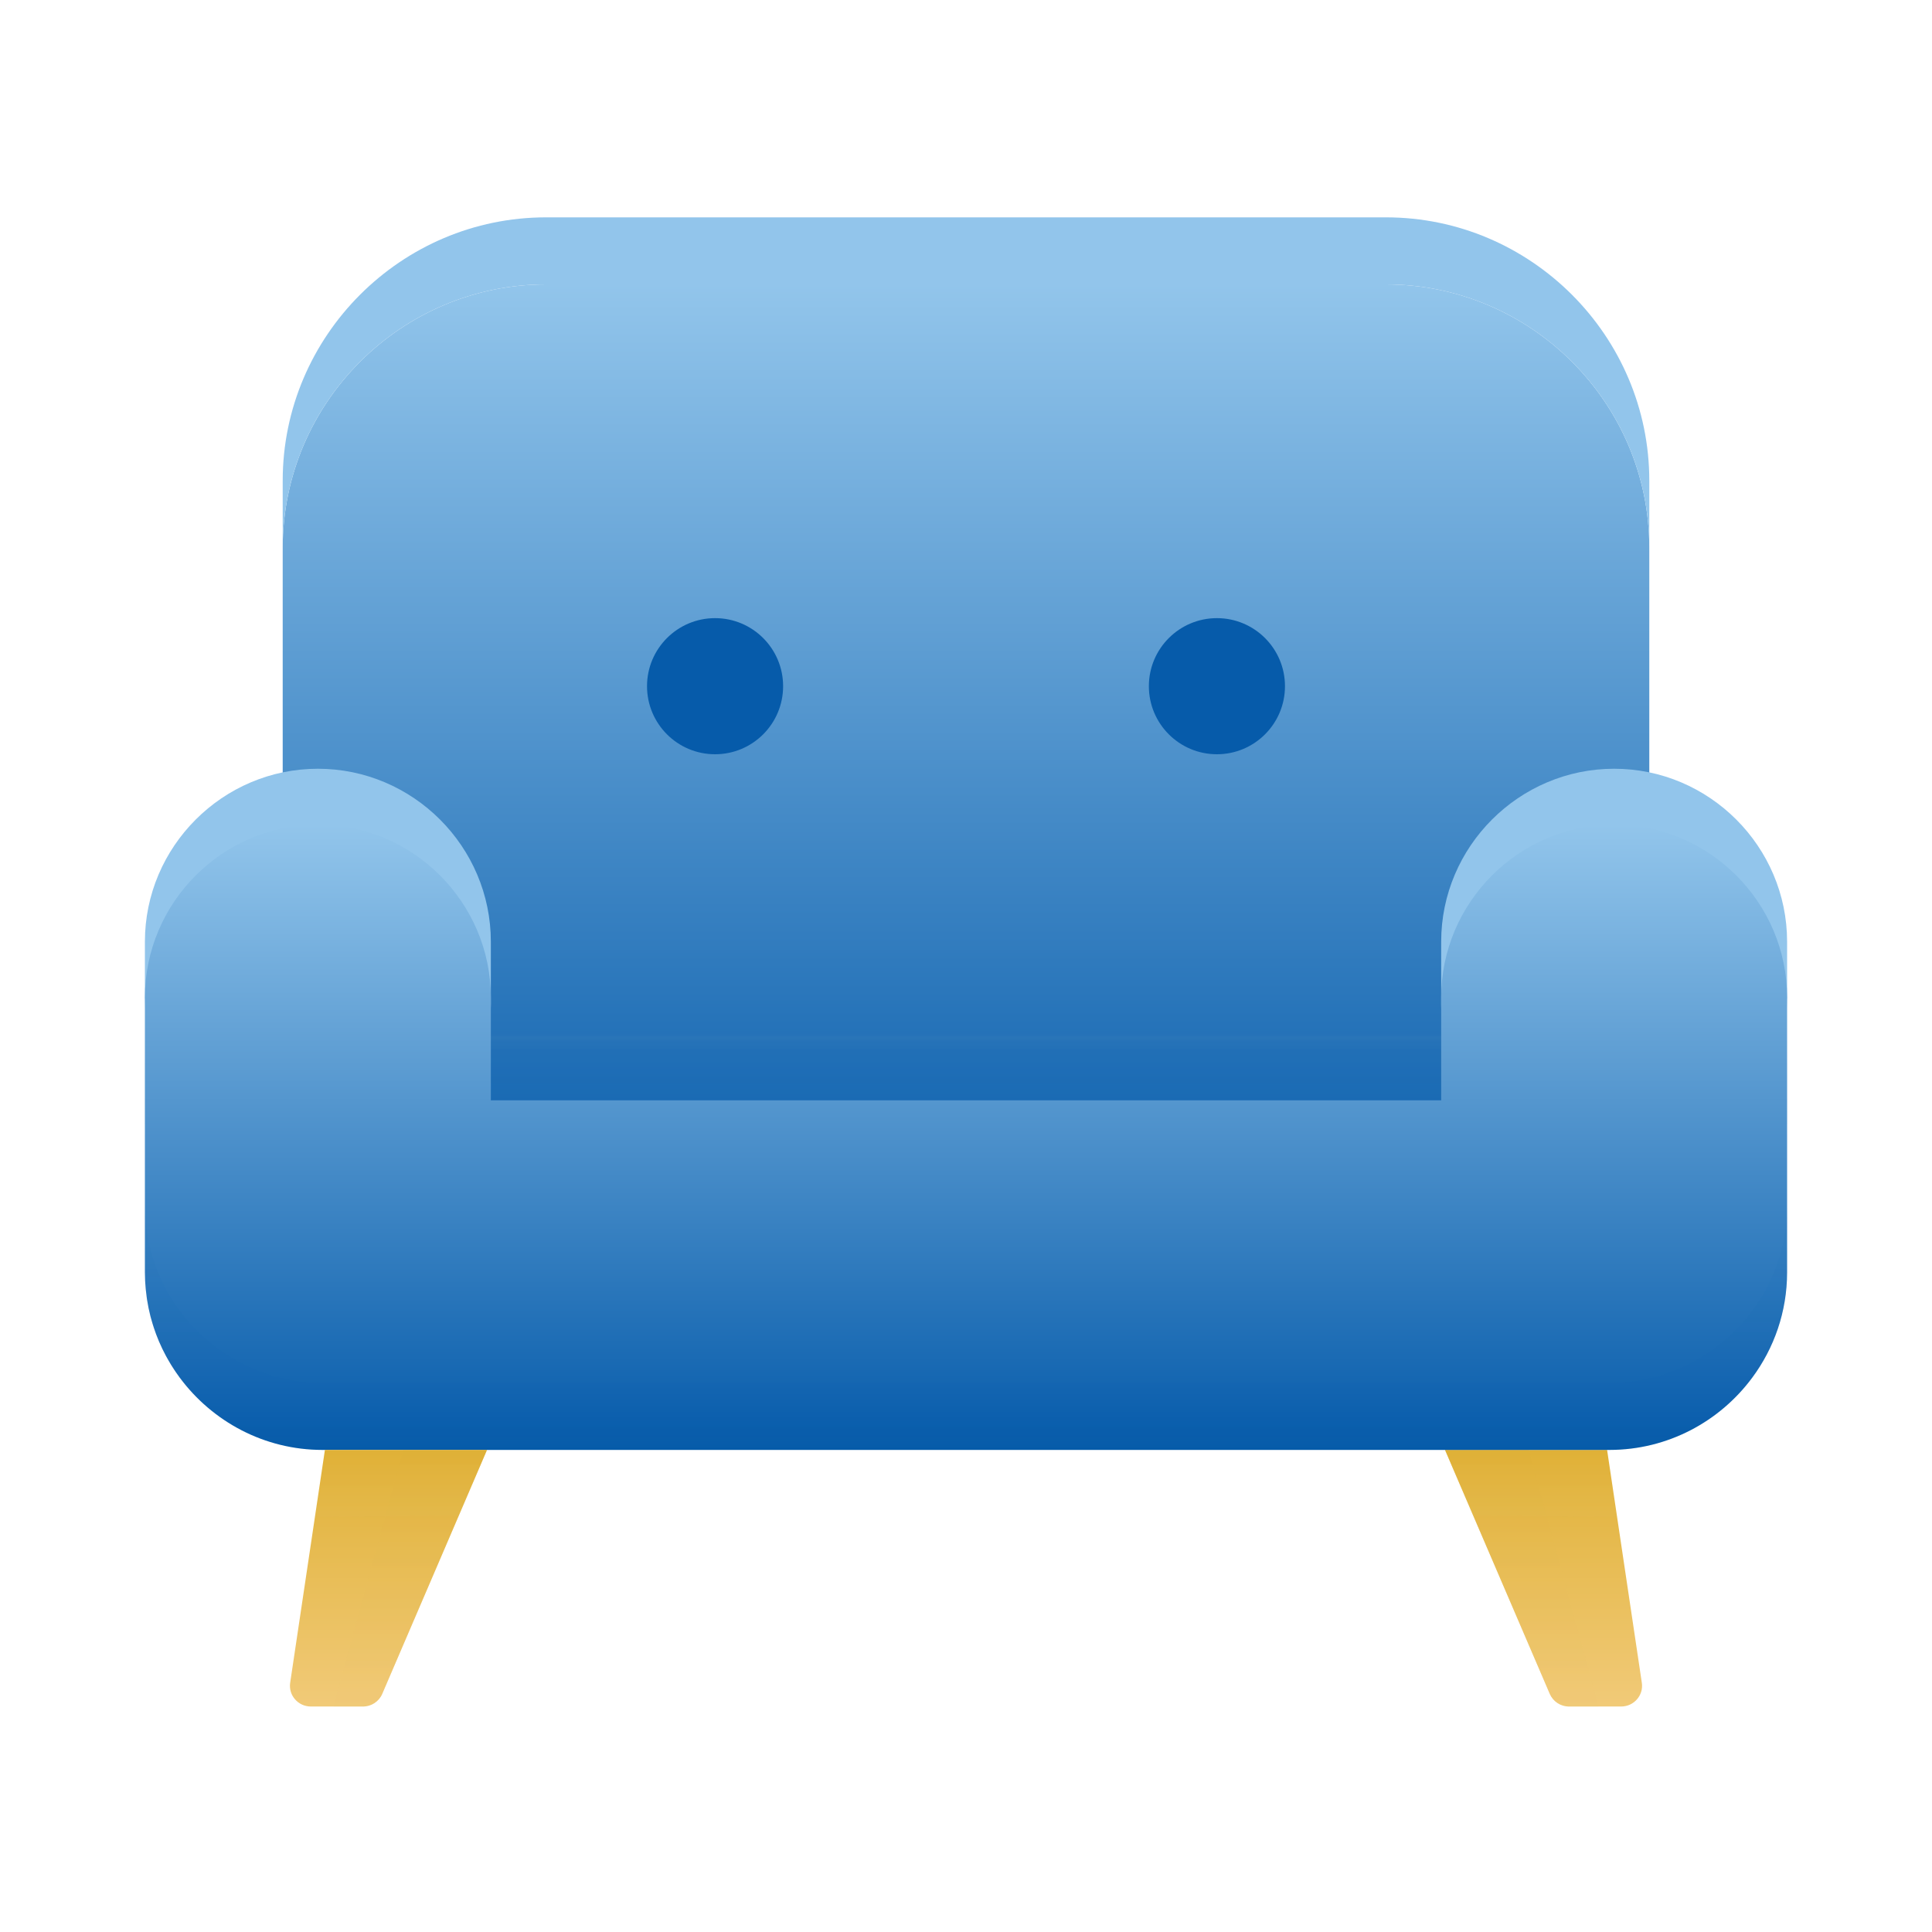 <svg width="80" height="80" viewBox="0 0 80 80" fill="none" xmlns="http://www.w3.org/2000/svg">
<g id="seat 2">
<g id="Group 33758">
<path id="Vector" d="M59.834 60.038L64.174 70.142C64.31 70.457 64.624 70.663 64.972 70.663H67.128C67.656 70.663 68.062 70.199 67.985 69.683L66.546 60.038H59.834Z" fill="url(#paint0_linear_119_927)"/>
<path id="Vector_2" opacity="0.3" d="M64.174 70.142C64.311 70.457 64.624 70.663 64.972 70.663H66.194L63.304 60.038H59.834" fill="url(#paint1_linear_119_927)"/>
<path id="Vector_3" d="M67.145 51.498H12.855C12.223 51.498 11.706 50.981 11.706 50.349V22.682C11.706 16.683 16.613 11.776 22.611 11.776H57.389C63.387 11.776 68.294 16.683 68.294 22.682V50.349C68.294 50.981 67.777 51.498 67.145 51.498Z" fill="url(#paint2_linear_119_927)"/>
<path id="Vector_4" d="M13.162 31.832C9.223 31.832 6 35.056 6 38.995V41.771C6 37.831 9.223 34.608 13.162 34.608C17.102 34.608 20.325 37.831 20.325 41.771V38.995C20.325 35.056 17.102 31.832 13.162 31.832ZM66.838 31.832C62.899 31.832 59.676 35.056 59.676 38.995V41.771C59.676 37.831 62.899 34.608 66.838 34.608C70.777 34.608 74 37.831 74 41.771V38.995C74 35.056 70.777 31.832 66.838 31.832Z" fill="#92C5EB"/>
<path id="Vector_5" opacity="0.05" d="M72.892 42.786H7.108C6.499 42.786 6 43.284 6 43.893V46.664C6.003 46.057 6.5 45.561 7.108 45.561H72.892C73.502 45.561 74 46.06 74 46.669V49.92C74 49.917 74 49.913 74 49.909V43.893C74 43.284 73.502 42.786 72.892 42.786Z" fill="url(#paint3_linear_119_927)"/>
<path id="Vector_6" d="M71.896 36.25C70.597 34.952 68.808 34.146 66.838 34.146C62.899 34.146 59.676 37.369 59.676 41.308V45.562H20.325V41.308C20.325 39.338 19.519 37.548 18.221 36.25C16.922 34.952 15.133 34.146 13.163 34.146C9.223 34.146 6 37.369 6 41.308V52.685C6 52.801 6.004 52.916 6.009 53.031C6.011 53.067 6.013 53.103 6.016 53.139C6.021 53.218 6.026 53.297 6.034 53.376C6.045 53.494 6.059 53.611 6.076 53.727C6.081 53.764 6.086 53.8 6.092 53.837C6.107 53.933 6.124 54.029 6.144 54.125C6.146 54.139 6.149 54.154 6.152 54.168C6.174 54.277 6.2 54.385 6.227 54.493C6.235 54.525 6.244 54.557 6.253 54.589C6.274 54.664 6.295 54.74 6.318 54.815C6.351 54.923 6.386 55.031 6.425 55.137C6.437 55.173 6.45 55.209 6.463 55.245C6.493 55.325 6.525 55.405 6.558 55.484C6.567 55.506 6.576 55.529 6.585 55.551C6.628 55.651 6.673 55.749 6.719 55.846C6.733 55.875 6.748 55.904 6.763 55.933C6.797 56.002 6.832 56.07 6.868 56.138C6.887 56.174 6.907 56.209 6.927 56.245C6.961 56.306 6.995 56.366 7.031 56.425C7.052 56.461 7.073 56.497 7.095 56.532C7.134 56.595 7.174 56.657 7.215 56.719C7.234 56.748 7.253 56.777 7.273 56.806C7.329 56.889 7.387 56.971 7.447 57.052H7.448C8.791 58.86 10.941 60.038 13.352 60.038H66.648C69.06 60.038 71.21 58.861 72.552 57.052C73.461 55.829 74 54.317 74 52.685V41.308C74 39.338 73.194 37.548 71.896 36.25Z" fill="url(#paint4_linear_119_927)"/>
<path id="Vector_7" d="M20.166 60.038L18.997 62.76L15.826 70.142C15.69 70.457 15.376 70.663 15.028 70.663H12.872C12.344 70.663 11.939 70.199 12.015 69.683L13.041 62.808L13.454 60.038H20.166Z" fill="url(#paint5_linear_119_927)"/>
<path id="Vector_8" d="M29.609 31.232C31.166 31.232 32.427 29.97 32.427 28.414C32.427 26.858 31.166 25.596 29.609 25.596C28.053 25.596 26.792 26.858 26.792 28.414C26.792 29.97 28.053 31.232 29.609 31.232Z" fill="#065BAA"/>
<path id="Vector_9" opacity="0.3" d="M15.826 70.142C15.69 70.457 15.376 70.663 15.028 70.663H13.806L16.697 60.038H20.166" fill="url(#paint6_linear_119_927)"/>
<path id="Vector_10" d="M50.39 31.232C51.946 31.232 53.208 29.97 53.208 28.414C53.208 26.858 51.946 25.596 50.39 25.596C48.834 25.596 47.572 26.858 47.572 28.414C47.572 29.97 48.834 31.232 50.39 31.232Z" fill="#065BAA"/>
<path id="Vector_11" opacity="0.05" d="M13.454 60.038L13.041 62.808L18.997 62.76L20.166 60.038H13.454Z" fill="url(#paint7_linear_119_927)"/>
<path id="Vector_12" d="M57.389 9H22.611C16.613 9 11.706 13.908 11.706 19.906V22.682C11.706 16.683 16.613 11.776 22.611 11.776H57.389C63.387 11.776 68.294 16.683 68.294 22.682V19.906C68.294 13.908 63.387 9 57.389 9Z" fill="#92C5EB"/>
<path id="Vector_13" opacity="0.05" d="M74 49.921V52.686C74 54.317 73.461 55.829 72.552 57.052C71.21 58.861 69.061 60.038 66.648 60.038H13.352C10.94 60.038 8.79 58.861 7.447 57.052C6.539 55.829 6 54.317 6 52.686V49.91C6 53.354 8.4 56.265 11.611 57.052C12.181 57.192 12.766 57.262 13.352 57.262H66.648C70.688 57.262 73.994 53.96 74 49.921Z" fill="url(#paint8_linear_119_927)"/>
<path id="Vector_14" opacity="0.05" d="M66.547 60.038L66.961 62.808L61.005 62.76L59.835 60.038H66.547Z" fill="url(#paint9_linear_119_927)"/>
</g>
</g>
<defs>
<linearGradient id="paint0_linear_119_927" x1="63.914" y1="70.663" x2="63.914" y2="60.038" gradientUnits="userSpaceOnUse">
<stop stop-color="#F1CA78"/>
<stop offset="1" stop-color="#E0B137"/>
</linearGradient>
<linearGradient id="paint1_linear_119_927" x1="63.014" y1="70.663" x2="63.014" y2="60.038" gradientUnits="userSpaceOnUse">
<stop stop-color="#F1CA78"/>
<stop offset="1" stop-color="#E0B137"/>
</linearGradient>
<linearGradient id="paint2_linear_119_927" x1="40" y1="51.498" x2="40" y2="11.776" gradientUnits="userSpaceOnUse">
<stop stop-color="#065BAA"/>
<stop offset="1" stop-color="#92C5EB"/>
</linearGradient>
<linearGradient id="paint3_linear_119_927" x1="40" y1="49.92" x2="40" y2="42.786" gradientUnits="userSpaceOnUse">
<stop stop-color="#065BAA"/>
<stop offset="0.49" stop-color="#065BAA" stop-opacity="0.9"/>
<stop offset="0.666" stop-color="#065BAA" stop-opacity="0.8"/>
<stop offset="0.792" stop-color="#065BAA" stop-opacity="0.7"/>
<stop offset="0.894" stop-color="#065BAA" stop-opacity="0.6"/>
<stop offset="0.98" stop-color="#98A6AE"/>
<stop offset="1" stop-color="#065BAA" stop-opacity="0.5"/>
</linearGradient>
<linearGradient id="paint4_linear_119_927" x1="40" y1="60.038" x2="40" y2="34.146" gradientUnits="userSpaceOnUse">
<stop stop-color="#065BAA"/>
<stop offset="1" stop-color="#92C5EB"/>
</linearGradient>
<linearGradient id="paint5_linear_119_927" x1="16.086" y1="70.663" x2="16.086" y2="60.038" gradientUnits="userSpaceOnUse">
<stop stop-color="#F1CA78"/>
<stop offset="1" stop-color="#E0B137"/>
</linearGradient>
<linearGradient id="paint6_linear_119_927" x1="16.986" y1="70.663" x2="16.986" y2="60.038" gradientUnits="userSpaceOnUse">
<stop stop-color="#F1CA78"/>
<stop offset="1" stop-color="#E0B137"/>
</linearGradient>
<linearGradient id="paint7_linear_119_927" x1="16.604" y1="62.808" x2="16.604" y2="60.038" gradientUnits="userSpaceOnUse">
<stop stop-color="#F1CA78"/>
<stop offset="1" stop-color="#E0B137"/>
</linearGradient>
<linearGradient id="paint8_linear_119_927" x1="40" y1="60.038" x2="40" y2="49.91" gradientUnits="userSpaceOnUse">
<stop stop-color="#065BAA"/>
<stop offset="0.49" stop-color="#065BAA" stop-opacity="0.9"/>
<stop offset="0.666" stop-color="#065BAA" stop-opacity="0.8"/>
<stop offset="0.792" stop-color="#065BAA" stop-opacity="0.7"/>
<stop offset="0.894" stop-color="#065BAA" stop-opacity="0.6"/>
<stop offset="0.98" stop-color="#065BAA"/>
<stop offset="1" stop-color="#065BAA" stop-opacity="0.5"/>
</linearGradient>
<linearGradient id="paint9_linear_119_927" x1="63.398" y1="62.808" x2="63.398" y2="60.038" gradientUnits="userSpaceOnUse">
<stop stop-color="#F1CA78"/>
<stop offset="1" stop-color="#E0B137"/>
</linearGradient>
</defs>
</svg>
